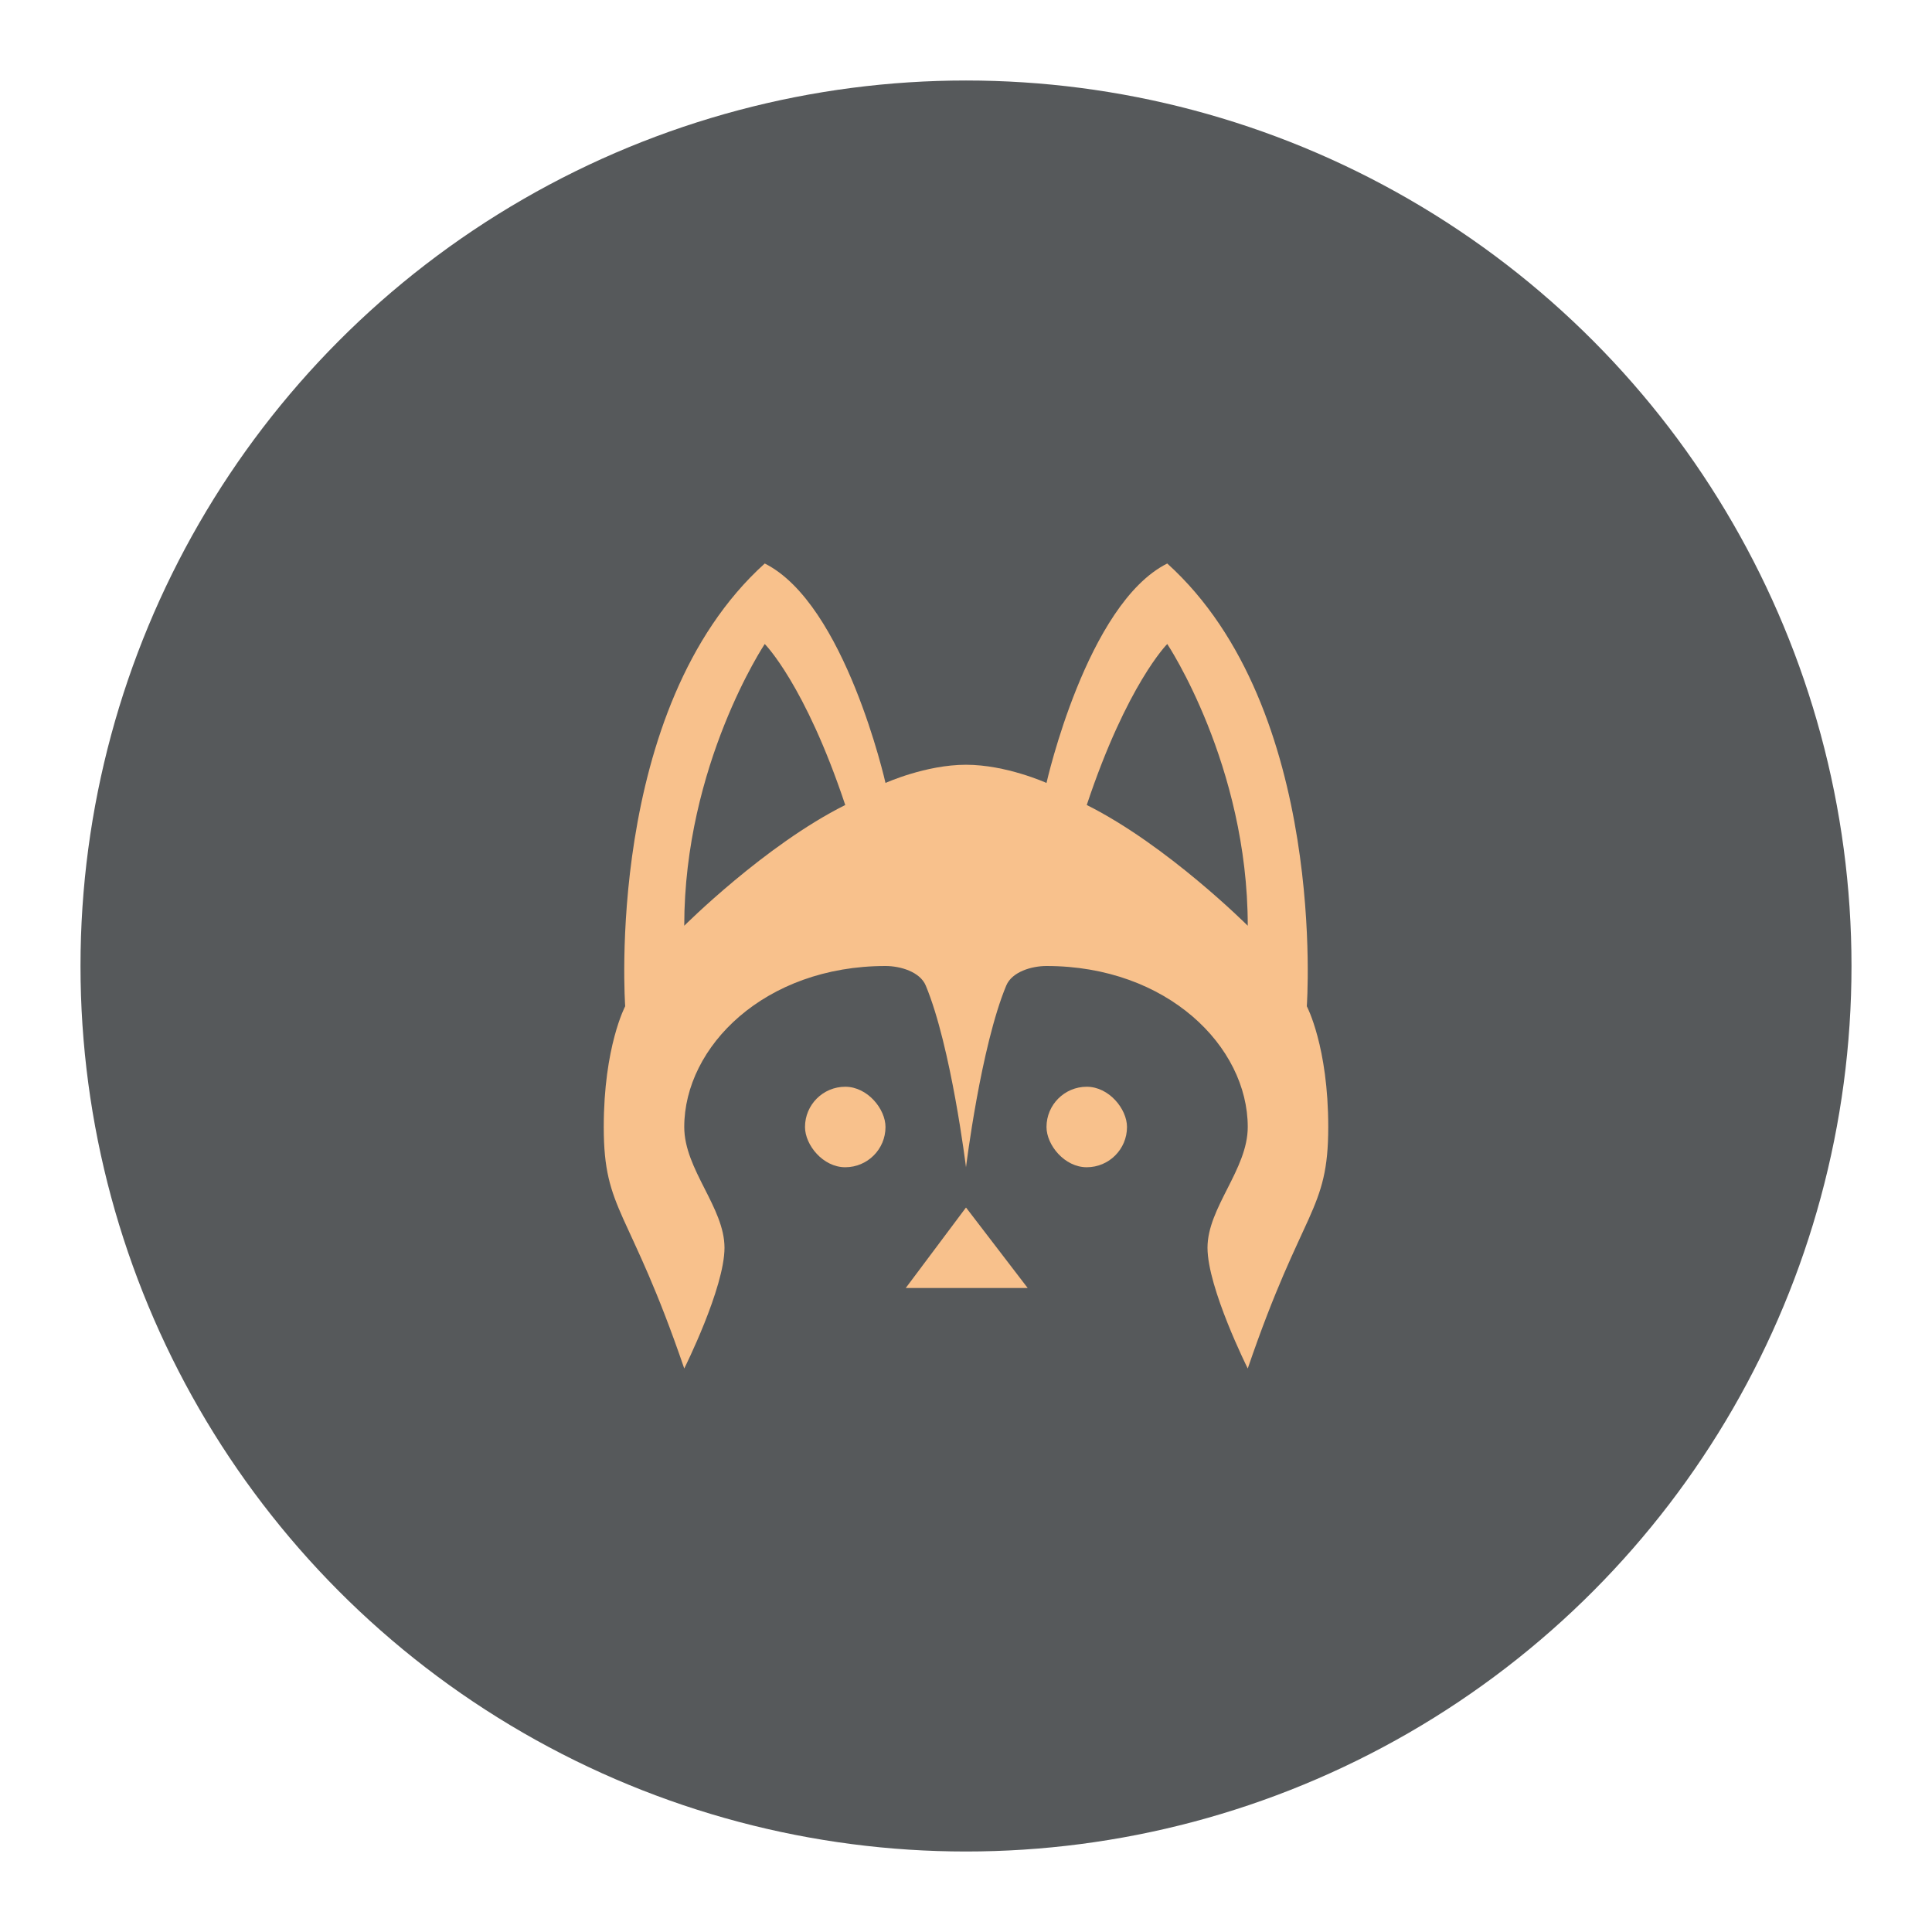 <?xml version="1.0" encoding="UTF-8" standalone="no"?>
<svg
   xmlns:dc="http://purl.org/dc/elements/1.1/"
   xmlns:cc="http://creativecommons.org/ns#"
   xmlns:rdf="http://www.w3.org/1999/02/22-rdf-syntax-ns#"
   xmlns:svg="http://www.w3.org/2000/svg"
   xmlns="http://www.w3.org/2000/svg"
   xmlns:sodipodi="http://sodipodi.sourceforge.net/DTD/sodipodi-0.dtd"
   xmlns:inkscape="http://www.inkscape.org/namespaces/inkscape"
   viewBox="0 0 192 192"
   version="1.1"
   id="svg16"
   sodipodi:docname="husky.svg"
   inkscape:version="0.92.4 (5da689c313, 2019-01-14)">
  <sodipodi:namedview
     pagecolor="#ffffff"
     bordercolor="#666666"
     borderopacity="1"
     objecttolerance="10"
     gridtolerance="10"
     guidetolerance="10"
     inkscape:pageopacity="0"
     inkscape:pageshadow="2"
     inkscape:window-width="1920"
     inkscape:window-height="1017"
     id="namedview18"
     showgrid="true"
     inkscape:zoom="1.7383042"
     inkscape:cx="74.326419"
     inkscape:cy="105.18043"
     inkscape:window-x="-8"
     inkscape:window-y="-8"
     inkscape:window-maximized="1"
     inkscape:current-layer="svg16">
    <inkscape:grid
       type="xygrid"
       id="grid827"
       spacingx="4"
       spacingy="4" />
  </sodipodi:namedview>
  <defs
     id="defs4">
    <style
       id="style2">.a{fill:none;stroke:#b1b5bd;stroke-linecap:round;stroke-linejoin:round;isolation:isolate;opacity:0.63;}</style>
  </defs>
  <circle
     class="a"
     cx="96"
     cy="96"
     r="88"
     id="circle8"
     style="fill:#56595b;stroke:none;opacity:1" />
  <rect
     style="opacity:1;vector-effect:none;fill:#f8c18c;fill-opacity:1;fill-rule:evenodd;stroke:none;paint-order:stroke fill markers"
     id="rect829"
     width="8"
     height="8"
     x="80"
     y="108"
     ry="4" />
  <rect
     style="opacity:1;vector-effect:none;fill:#f8c18c;fill-opacity:1;fill-rule:evenodd;stroke:none;paint-order:stroke fill markers"
     id="rect831"
     width="8"
     height="8"
     x="104"
     y="108"
     ry="4" />
  <path
     style="fill:#f8c18c"
     d="M 76 56 C 60 70.452 62.131 100 62.131 100 C 62.131 100 60 104 60 112 C 60 120.433 62.535 120 68 136 C 68 136 72 128 72 124 C 72 120 68 116.216 68 112 C 68 104 76 96 88 96 C 89.482 96 91.429 96.575 92 97.943 C 94.526 104.001 96 116 96 116 C 96 116 97.474 104.001 100 97.943 C 100.571 96.575 102.518 96 104 96 C 116 96 124 104 124 112 C 124 116.216 120 120 120 124 C 120 128 124 136 124 136 C 129.465 120 132 120.433 132 112 C 132 104 129.869 100 129.869 100 C 129.869 100 132 70.452 116 56 C 108 60 104 77.809 104 77.809 C 104 77.809 100 76 96 76 C 92 76 88 77.809 88 77.809 C 88 77.809 84 60 76 56 z "
     id="path833" />
  <path
     style="fill:#56595b"
     d="m 76,64 c 0,0 -8,12 -8,28 0,0 8,-8 16,-12 C 80,68 76,64 76,64 Z"
     id="path835"
     inkscape:connector-curvature="0"
     sodipodi:nodetypes="cccc" />
  <path
     style="fill:#f8c18c;stroke:none;stroke-width:1px;stroke-linecap:butt;stroke-linejoin:miter;stroke-opacity:1"
     d="m 96,120 -5.987,8 h 12.117 z"
     id="path837"
     inkscape:connector-curvature="0"
     sodipodi:nodetypes="cccc" />
  <path
     style="fill:#56595b"
     d="m 116,64 c 0,0 8,12 8,28 0,0 -8,-8 -16,-12 4,-12 8,-16 8,-16 z"
     id="path835-0"
     inkscape:connector-curvature="0"
     sodipodi:nodetypes="cccc" />
</svg>
